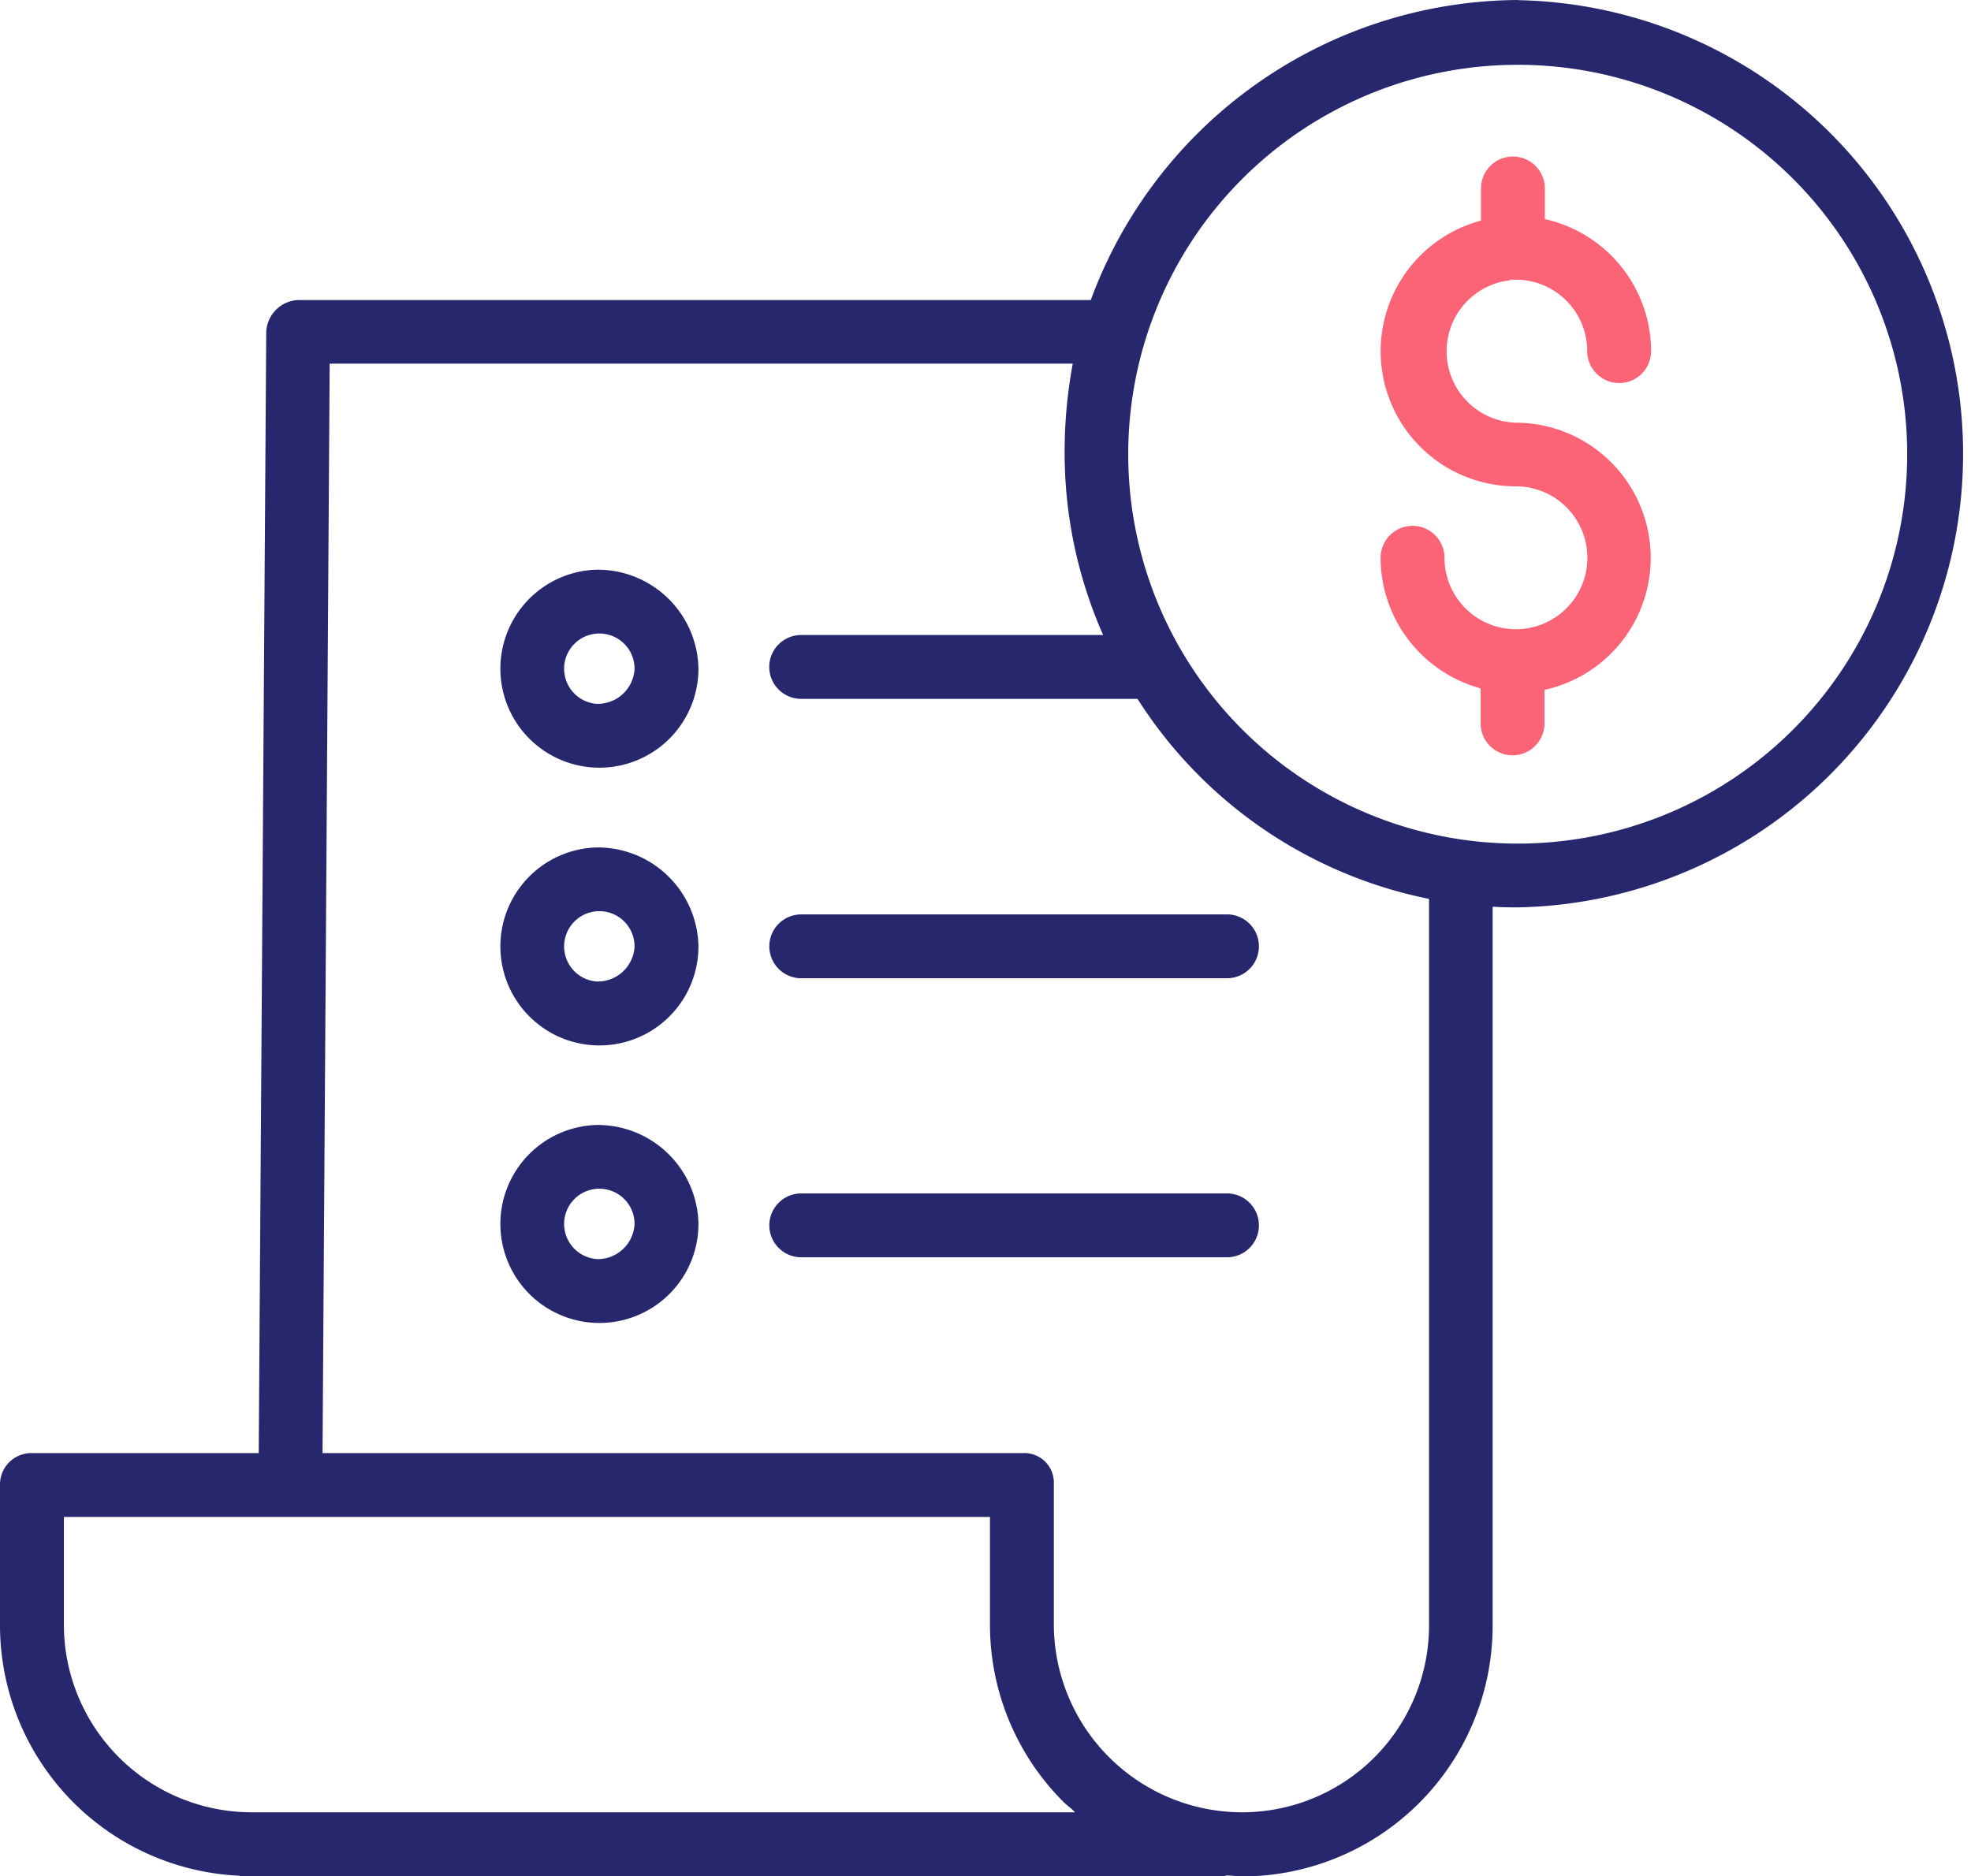<svg id="bankpaychecks" xmlns="http://www.w3.org/2000/svg" width="27.585" height="26.263" viewBox="0 0 27.585 26.263">
  <path id="Path_15871" data-name="Path 15871" d="M347.691,41.234l.036,0a.447.447,0,0,0,.062,0,1,1,0,0,1,.979,1,.447.447,0,1,0,.894,0,1.9,1.9,0,0,0-1.487-1.848v-.429a.447.447,0,0,0-.894,0v.45a1.892,1.892,0,0,0,.489,3.72,1,1,0,1,1-1,1,.447.447,0,0,0-.894,0,1.9,1.9,0,0,0,1.4,1.828v.49a.447.447,0,0,0,.894,0v-.469a1.892,1.892,0,0,0-.405-3.74,1,1,0,0,1-.078-1.993Zm0,0" transform="translate(-326.554 -37.319)" fill="#fb6476"/>
  <path id="Path_15872" data-name="Path 15872" d="M21.241.391a6.412,6.412,0,0,0-5.975,4.2H4.173a.467.467,0,0,0-.447.467L3.621,20.732H.459A.44.44,0,0,0,0,21.158v1.99a3.511,3.511,0,0,0,3.352,3.5v.01h13.8v-.013c.112,0,.158.013.228.013h.01a3.51,3.51,0,0,0,3.5-3.51V13.084c.112.006.23.009.346.009a6.351,6.351,0,0,0,0-12.7ZM3.522,25.76h0A2.629,2.629,0,0,1,.894,23.143V21.626H13.855v1.511a3.506,3.506,0,0,0,1.035,2.484c.047.047.105.083.154.139ZM20,23.143a2.617,2.617,0,0,1-2.612,2.617H17.38a2.636,2.636,0,0,1-2.631-2.623V21.158a.412.412,0,0,0-.427-.426H4.514l.1-15.251h10.4A6.715,6.715,0,0,0,14.9,6.722a6.3,6.3,0,0,0,.539,2.558H11.213a.447.447,0,0,0,0,.894H15.92a6.307,6.307,0,0,0,4.08,2.8ZM21.241,12.2a5.451,5.451,0,1,1,5.451-5.451A5.451,5.451,0,0,1,21.241,12.2Zm0,0" transform="translate(0 -0.391)" fill="#27276d"/>
  <path id="Path_15873" data-name="Path 15873" d="M125.192,212.746a1.386,1.386,0,1,0,1.431,1.385A1.41,1.41,0,0,0,125.192,212.746Zm0,1.876a.493.493,0,1,1,.537-.491A.516.516,0,0,1,125.192,214.622Zm0,0" transform="translate(-116.848 -200.883)" fill="#27276d"/>
  <path id="Path_15874" data-name="Path 15874" d="M192.719,229.951a.447.447,0,0,0,.447.447h5.958a.447.447,0,0,0,0-.894h-5.958A.447.447,0,0,0,192.719,229.951Zm0,0" transform="translate(-181.952 -216.704)" fill="#27276d"/>
  <path id="Path_15875" data-name="Path 15875" d="M125.192,143.2a1.386,1.386,0,1,0,1.431,1.385A1.41,1.41,0,0,0,125.192,143.2Zm0,1.877a.493.493,0,1,1,.537-.491.516.516,0,0,1-.537.491Zm0,0" transform="translate(-116.848 -135.225)" fill="#27276d"/>
  <path id="Path_15876" data-name="Path 15876" d="M125.192,282.281a1.386,1.386,0,1,0,1.431,1.385A1.41,1.41,0,0,0,125.192,282.281Zm0,1.876a.493.493,0,1,1,.537-.491A.516.516,0,0,1,125.192,284.158Zm0,0" transform="translate(-116.848 -266.533)" fill="#27276d"/>
  <path id="Path_15877" data-name="Path 15877" d="M199.124,299.5h-5.958a.447.447,0,0,0,0,.894h5.958a.447.447,0,0,0,0-.894Zm0,0" transform="translate(-181.952 -282.794)" fill="#27276d"/>
</svg>
